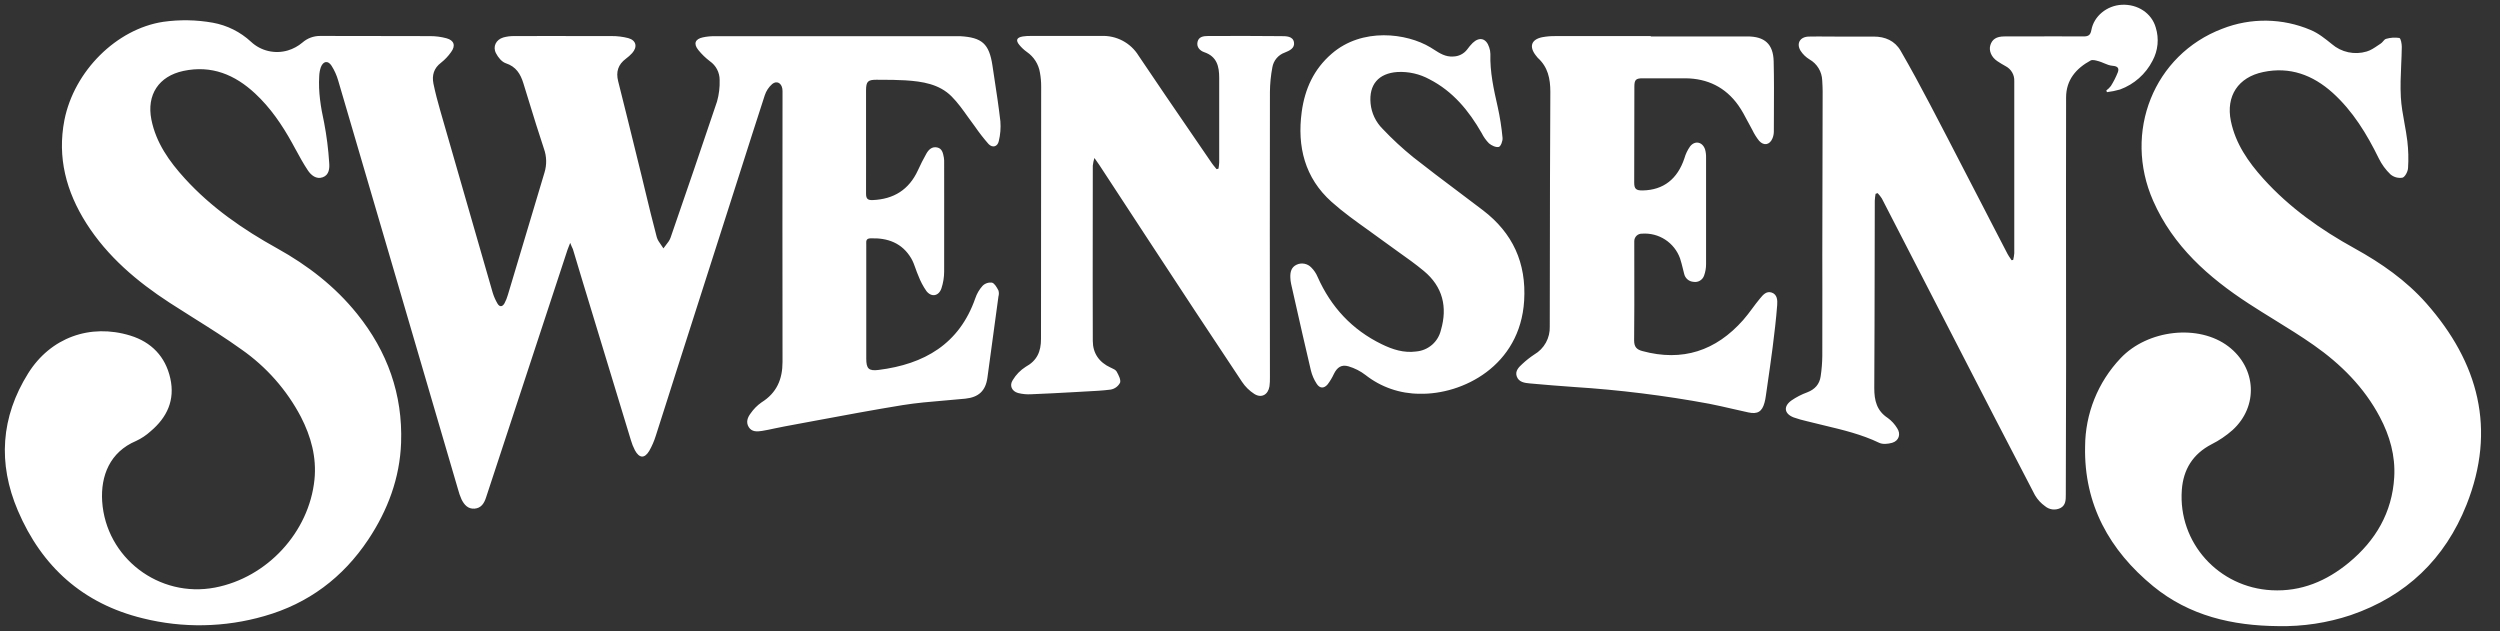 
  <svg width="103" height="26" viewBox="0 0 103 26" fill="none" xmlns="http://www.w3.org/2000/svg" >
  <rect x="0" y="0" width="103" height="26" fill="#333333" stroke="none"/>
  <path fill-rule="evenodd" clip-rule="evenodd" d="M77.274 7.985C77.257 8.079 77.246 8.174 77.241 8.269C77.239 9.127 77.237 9.984 77.236 10.841C77.233 12.557 77.23 14.273 77.22 15.99C77.22 16.498 77.32 16.923 77.777 17.221C77.932 17.335 78.064 17.478 78.163 17.642C78.326 17.884 78.234 18.164 77.955 18.244C77.788 18.291 77.569 18.314 77.423 18.244C76.696 17.895 75.922 17.711 75.148 17.526C74.916 17.471 74.683 17.416 74.453 17.356C74.265 17.314 74.08 17.261 73.899 17.198C73.515 17.049 73.465 16.75 73.799 16.505C74.004 16.363 74.228 16.247 74.463 16.162C74.774 16.041 74.964 15.83 75.011 15.506C75.053 15.226 75.076 14.943 75.079 14.659C75.083 13.735 75.082 12.81 75.081 11.886C75.08 11.424 75.079 10.961 75.079 10.499C75.083 8.253 75.088 6.006 75.093 3.759C75.093 3.633 75.086 3.506 75.079 3.381L75.075 3.308C75.068 3.132 75.017 2.961 74.925 2.81C74.834 2.66 74.705 2.535 74.552 2.448C74.403 2.358 74.276 2.235 74.182 2.089C74 1.788 74.163 1.516 74.518 1.507C74.774 1.501 75.03 1.503 75.286 1.505C75.414 1.506 75.542 1.507 75.671 1.507H77.2C77.668 1.507 78.065 1.679 78.303 2.086C78.729 2.822 79.134 3.571 79.529 4.325C79.997 5.216 80.46 6.112 80.923 7.009L80.924 7.012L80.925 7.013L80.926 7.015L80.927 7.016C81.21 7.564 81.492 8.111 81.776 8.656L81.962 9.017L81.962 9.017L81.962 9.018L81.962 9.018C82.211 9.499 82.459 9.98 82.71 10.461C82.743 10.524 82.783 10.582 82.823 10.64C82.842 10.667 82.86 10.694 82.878 10.721L82.943 10.709C82.965 10.619 82.98 10.527 82.988 10.435V3.344C82.994 3.217 82.964 3.092 82.9 2.983C82.837 2.874 82.744 2.785 82.632 2.727C82.516 2.662 82.4 2.595 82.289 2.519C82.043 2.354 81.931 2.088 82.004 1.855C82.078 1.621 82.249 1.501 82.58 1.501C82.942 1.501 83.304 1.5 83.666 1.499C84.39 1.498 85.115 1.496 85.838 1.501C86.039 1.501 86.126 1.45 86.165 1.237C86.27 0.661 86.806 0.229 87.415 0.197C88.075 0.164 88.651 0.544 88.818 1.138C88.888 1.363 88.912 1.6 88.889 1.834C88.866 2.069 88.796 2.296 88.684 2.503C88.403 3.052 87.925 3.475 87.345 3.687C87.169 3.739 86.988 3.775 86.805 3.797L86.781 3.726C86.852 3.674 86.915 3.612 86.969 3.542C87.082 3.362 87.178 3.172 87.256 2.975C87.312 2.817 87.256 2.728 87.047 2.712C86.915 2.702 86.798 2.653 86.681 2.603C86.612 2.574 86.542 2.544 86.469 2.523L86.445 2.517C86.34 2.487 86.21 2.451 86.134 2.492C85.533 2.819 85.124 3.294 85.123 4.015C85.118 6.471 85.119 8.927 85.121 11.383C85.122 12.611 85.123 13.838 85.123 15.066C85.123 16.245 85.119 17.423 85.115 18.602V18.604V18.606V18.607C85.114 19.198 85.112 19.789 85.111 20.38C85.111 20.593 85.111 20.814 84.893 20.93C84.791 20.981 84.676 21.001 84.562 20.988C84.449 20.974 84.341 20.927 84.254 20.853C84.086 20.734 83.945 20.58 83.84 20.401C82.729 18.269 81.624 16.133 80.526 13.992C79.528 12.054 78.53 10.116 77.532 8.177C77.481 8.098 77.424 8.025 77.359 7.957L77.274 7.985ZM23.442 10.133C23.456 10.098 23.473 10.057 23.492 10.007C23.541 10.133 23.572 10.198 23.602 10.261L23.602 10.261L23.605 10.27C23.67 10.482 23.733 10.695 23.797 10.907L23.797 10.907L23.797 10.908L23.797 10.909L23.797 10.909C23.875 11.168 23.952 11.427 24.031 11.685C24.682 13.835 25.336 15.984 25.992 18.133C26.034 18.277 26.089 18.417 26.158 18.55C26.338 18.885 26.557 18.899 26.749 18.576C26.86 18.381 26.95 18.174 27.017 17.959C27.193 17.421 27.363 16.881 27.534 16.341L27.534 16.341L27.534 16.34C27.643 15.996 27.752 15.652 27.862 15.308C28.594 13.018 29.327 10.727 30.062 8.436C30.2 8.006 30.337 7.577 30.474 7.147C30.817 6.073 31.159 4.998 31.509 3.924C31.568 3.745 31.674 3.585 31.816 3.461C32.001 3.311 32.193 3.418 32.232 3.654C32.24 3.721 32.243 3.788 32.24 3.855C32.235 7.539 32.235 11.223 32.24 14.908C32.241 15.622 32.002 16.187 31.375 16.578C31.198 16.702 31.045 16.857 30.923 17.035C30.801 17.197 30.723 17.396 30.849 17.598C30.976 17.799 31.192 17.786 31.393 17.754C31.568 17.726 31.742 17.689 31.915 17.651C32.052 17.622 32.189 17.593 32.326 17.568C32.754 17.489 33.182 17.409 33.61 17.329C34.798 17.108 35.986 16.886 37.18 16.692C37.757 16.599 38.341 16.55 38.924 16.501C39.207 16.477 39.49 16.454 39.772 16.425C40.318 16.368 40.606 16.104 40.681 15.566C40.836 14.45 40.987 13.332 41.136 12.214C41.16 12.133 41.16 12.048 41.136 11.968L41.132 11.96C41.067 11.838 40.981 11.678 40.87 11.644C40.8 11.635 40.728 11.642 40.661 11.665C40.594 11.687 40.533 11.725 40.483 11.775C40.348 11.924 40.246 12.099 40.182 12.289C39.523 14.179 38.077 15.004 36.2 15.241C35.79 15.293 35.69 15.189 35.69 14.774V12.719V10.087L35.69 10.072L35.689 10.043C35.686 9.934 35.682 9.826 35.859 9.82C36.569 9.793 37.166 10.008 37.542 10.644C37.62 10.776 37.672 10.924 37.724 11.071L37.724 11.071C37.759 11.168 37.793 11.265 37.835 11.358C37.92 11.583 38.032 11.796 38.169 11.993C38.377 12.258 38.678 12.201 38.787 11.88C38.86 11.659 38.898 11.427 38.899 11.194C38.902 10.197 38.901 9.2 38.9 8.204V8.203V8.203V8.203V8.203C38.899 7.705 38.899 7.206 38.899 6.707C38.902 6.64 38.899 6.573 38.889 6.507L38.885 6.483C38.853 6.309 38.817 6.119 38.612 6.075C38.397 6.029 38.261 6.164 38.167 6.329C38.038 6.553 37.924 6.787 37.816 7.021C37.45 7.815 36.824 8.205 35.959 8.243C35.755 8.252 35.681 8.194 35.681 7.98C35.685 7.489 35.684 6.999 35.682 6.509V6.509V6.509V6.508V6.508C35.682 6.263 35.681 6.019 35.681 5.774V3.719C35.683 3.36 35.756 3.286 36.103 3.286L36.286 3.287C36.626 3.288 36.966 3.289 37.306 3.31C38.002 3.355 38.695 3.461 39.205 3.972C39.457 4.225 39.666 4.519 39.876 4.814C39.971 4.947 40.066 5.081 40.165 5.21C40.339 5.463 40.528 5.706 40.73 5.936C40.895 6.105 41.1 6.044 41.15 5.814C41.215 5.548 41.237 5.273 41.216 5C41.145 4.383 41.051 3.767 40.957 3.152C40.934 2.999 40.911 2.846 40.888 2.694C40.753 1.804 40.46 1.542 39.557 1.491H39.357H29.431C29.272 1.49 29.114 1.506 28.959 1.539C28.636 1.607 28.562 1.805 28.773 2.063C28.912 2.235 29.072 2.39 29.248 2.523C29.372 2.61 29.474 2.725 29.544 2.86C29.613 2.994 29.65 3.143 29.649 3.294C29.659 3.594 29.623 3.893 29.542 4.181C28.913 6.052 28.274 7.924 27.626 9.795C27.587 9.906 27.511 10.002 27.435 10.098C27.4 10.143 27.365 10.187 27.333 10.233C27.303 10.184 27.27 10.136 27.235 10.088C27.162 9.985 27.088 9.882 27.058 9.767C26.884 9.115 26.726 8.458 26.568 7.802C26.527 7.63 26.486 7.458 26.444 7.287L26.228 6.41L26.228 6.41L26.228 6.41L26.228 6.41L26.228 6.409C25.977 5.388 25.726 4.366 25.468 3.346C25.371 2.959 25.466 2.658 25.786 2.42C25.88 2.351 25.967 2.273 26.046 2.187C26.273 1.931 26.212 1.66 25.884 1.57C25.659 1.512 25.426 1.484 25.193 1.486C24.301 1.482 23.41 1.483 22.519 1.484C22.073 1.485 21.628 1.486 21.182 1.486C21.032 1.484 20.882 1.503 20.737 1.543C20.436 1.633 20.29 1.92 20.436 2.196C20.52 2.361 20.673 2.55 20.837 2.605C21.262 2.744 21.444 3.046 21.563 3.43C21.637 3.666 21.709 3.903 21.782 4.14L21.782 4.14L21.782 4.14L21.782 4.14L21.782 4.14C21.986 4.805 22.19 5.47 22.411 6.13C22.524 6.445 22.532 6.789 22.433 7.109C21.976 8.627 21.523 10.146 21.07 11.664L20.924 12.15C20.89 12.27 20.843 12.387 20.784 12.498C20.698 12.648 20.584 12.655 20.497 12.508C20.412 12.364 20.345 12.211 20.297 12.051C19.575 9.556 18.856 7.06 18.14 4.563C18.034 4.194 17.935 3.823 17.858 3.447C17.79 3.106 17.872 2.808 18.172 2.583C18.33 2.458 18.469 2.311 18.584 2.147C18.781 1.882 18.711 1.662 18.394 1.576C18.177 1.518 17.952 1.488 17.727 1.488C16.941 1.484 16.155 1.484 15.368 1.484H15.368H15.368H15.368H15.368C14.643 1.484 13.916 1.484 13.19 1.481C12.922 1.479 12.663 1.575 12.461 1.752C12.285 1.901 12.081 2.012 11.86 2.078C11.598 2.156 11.32 2.164 11.053 2.101C10.787 2.039 10.542 1.908 10.342 1.721C9.904 1.315 9.359 1.043 8.771 0.936C8.095 0.815 7.405 0.803 6.725 0.899C4.801 1.191 3.055 2.927 2.654 4.945C2.353 6.492 2.73 7.895 3.556 9.199C4.428 10.57 5.643 11.598 6.993 12.476C7.316 12.685 7.643 12.891 7.969 13.096L7.969 13.096C8.64 13.517 9.31 13.938 9.951 14.399C10.977 15.116 11.816 16.068 12.398 17.176C12.815 17.988 13.049 18.844 12.956 19.761C12.733 21.929 11.007 23.795 8.861 24.207C6.552 24.651 4.361 22.98 4.209 20.651C4.144 19.603 4.526 18.625 5.605 18.168C5.825 18.066 6.028 17.93 6.207 17.767C6.884 17.195 7.217 16.484 7.016 15.586C6.816 14.687 6.233 14.093 5.372 13.827C3.711 13.317 2.08 13.912 1.161 15.38C0.034 17.181 -0.095 19.089 0.736 21.037C1.722 23.349 3.42 24.873 5.883 25.474C7.531 25.886 9.258 25.854 10.889 25.383C12.702 24.868 14.131 23.797 15.175 22.227C15.977 21.02 16.473 19.695 16.525 18.243C16.596 16.248 15.96 14.479 14.712 12.929C13.804 11.8 12.68 10.933 11.418 10.232C10.015 9.454 8.705 8.55 7.618 7.357C6.975 6.652 6.429 5.886 6.237 4.928C6.035 3.906 6.539 3.139 7.557 2.922C8.715 2.676 9.675 3.074 10.511 3.852C11.142 4.439 11.62 5.141 12.035 5.891C12.085 5.98 12.133 6.069 12.181 6.159L12.181 6.159L12.181 6.159L12.182 6.159L12.182 6.159L12.182 6.159C12.34 6.45 12.498 6.741 12.681 7.015C12.813 7.216 13.028 7.399 13.296 7.304C13.563 7.209 13.582 6.934 13.563 6.707C13.528 6.151 13.458 5.597 13.353 5.049C13.214 4.415 13.112 3.786 13.152 3.138C13.156 3.013 13.178 2.889 13.218 2.771C13.316 2.514 13.514 2.481 13.659 2.708C13.78 2.898 13.872 3.104 13.934 3.32C14.705 5.94 15.474 8.56 16.24 11.181C17.115 14.17 17.991 17.16 18.867 20.149C18.904 20.295 18.954 20.437 19.015 20.575C19.123 20.792 19.278 20.977 19.551 20.956C19.824 20.935 19.947 20.736 20.024 20.5C21.143 17.095 22.262 13.692 23.382 10.289C23.398 10.241 23.416 10.195 23.442 10.133ZM88.713 24.154C90.203 25.372 91.975 25.781 93.861 25.796C94.876 25.817 95.886 25.664 96.848 25.344C99.131 24.563 100.732 23.031 101.621 20.795C102.858 17.683 102.117 14.937 99.964 12.495C99.132 11.554 98.112 10.843 97.015 10.236C95.619 9.466 94.323 8.554 93.248 7.36C92.627 6.67 92.104 5.918 91.912 4.988C91.701 3.957 92.212 3.183 93.242 2.968C94.345 2.736 95.285 3.089 96.101 3.819C96.939 4.576 97.515 5.523 98.006 6.526C98.127 6.773 98.29 6.996 98.489 7.186C98.556 7.242 98.634 7.283 98.719 7.307C98.803 7.33 98.892 7.335 98.979 7.321C99.086 7.294 99.202 7.071 99.211 6.93C99.236 6.556 99.226 6.181 99.182 5.809C99.153 5.564 99.108 5.319 99.064 5.074C98.999 4.717 98.934 4.361 98.915 4.004C98.89 3.562 98.909 3.118 98.929 2.673L98.929 2.673C98.94 2.426 98.951 2.179 98.954 1.932C98.954 1.804 98.913 1.576 98.853 1.564C98.671 1.536 98.486 1.549 98.309 1.6C98.26 1.611 98.222 1.656 98.182 1.702C98.153 1.737 98.122 1.772 98.087 1.794C98.045 1.821 98.003 1.85 97.961 1.878C97.816 1.977 97.668 2.076 97.507 2.122C97.261 2.196 97.001 2.206 96.751 2.153C96.5 2.1 96.267 1.984 96.073 1.817L96.067 1.812C95.799 1.596 95.516 1.367 95.202 1.237C94.042 0.742 92.733 0.723 91.559 1.184C88.741 2.252 87.461 5.445 88.712 8.278C89.532 10.138 90.986 11.427 92.648 12.509C92.996 12.736 93.35 12.955 93.704 13.173C94.253 13.512 94.801 13.851 95.328 14.22C96.446 15.004 97.403 15.958 98.05 17.182C98.46 17.956 98.694 18.778 98.642 19.66C98.557 21.115 97.876 22.27 96.773 23.181C95.855 23.938 94.812 24.382 93.595 24.318C91.403 24.205 89.733 22.355 89.891 20.186C89.951 19.345 90.343 18.706 91.115 18.305C91.428 18.148 91.719 17.951 91.981 17.719C93.054 16.742 92.968 15.161 91.814 14.276C90.591 13.34 88.482 13.576 87.365 14.762C86.433 15.745 85.911 17.046 85.906 18.401C85.856 20.778 86.908 22.674 88.713 24.154ZM50.231 6.689C50.227 6.776 50.217 6.862 50.202 6.948L50.124 6.969C50.103 6.943 50.081 6.917 50.059 6.891C50.014 6.837 49.968 6.783 49.928 6.724C49.663 6.335 49.396 5.947 49.13 5.558L49.129 5.557L49.129 5.556L49.128 5.555C48.385 4.471 47.642 3.386 46.91 2.295C46.75 2.034 46.522 1.821 46.252 1.678C45.981 1.535 45.677 1.467 45.371 1.481H42.464C42.355 1.479 42.247 1.486 42.139 1.502C41.885 1.544 41.837 1.66 41.999 1.854C42.089 1.963 42.193 2.06 42.309 2.142C42.451 2.24 42.573 2.367 42.665 2.513C42.757 2.66 42.819 2.823 42.846 2.995C42.881 3.183 42.897 3.375 42.896 3.567C42.895 4.866 42.894 6.165 42.893 7.464C42.891 9.631 42.889 11.798 42.889 13.965C42.89 14.483 42.728 14.857 42.255 15.115C42.038 15.253 41.857 15.44 41.725 15.661C41.579 15.883 41.686 16.12 41.944 16.192C42.121 16.237 42.304 16.254 42.487 16.243C43.057 16.222 43.627 16.19 44.196 16.159L44.196 16.159L44.338 16.151C44.473 16.142 44.609 16.136 44.745 16.128L44.745 16.128L44.745 16.128L44.745 16.128C45.085 16.111 45.425 16.094 45.761 16.051C45.843 16.036 45.92 16.003 45.987 15.954C46.054 15.905 46.108 15.841 46.147 15.767C46.187 15.642 46.084 15.452 46.006 15.309L46.004 15.306C45.964 15.238 45.872 15.197 45.789 15.159L45.758 15.145C45.283 14.927 45.023 14.554 45.023 14.043C45.017 12.438 45.019 10.834 45.021 9.23C45.022 8.428 45.023 7.626 45.023 6.824C45.035 6.717 45.058 6.612 45.089 6.509L45.132 6.569C45.205 6.67 45.249 6.731 45.289 6.793C45.96 7.82 46.632 8.847 47.306 9.874C48.586 11.831 49.874 13.783 51.17 15.73C51.303 15.931 51.476 16.101 51.679 16.231C51.972 16.416 52.246 16.262 52.302 15.919C52.318 15.795 52.324 15.67 52.321 15.544C52.315 11.627 52.315 7.71 52.321 3.793C52.324 3.451 52.357 3.111 52.421 2.775C52.444 2.638 52.503 2.51 52.592 2.403C52.682 2.296 52.797 2.215 52.928 2.168C53.122 2.091 53.358 1.986 53.311 1.737C53.264 1.489 52.992 1.489 52.791 1.489C51.78 1.478 50.77 1.479 49.759 1.484C49.581 1.485 49.387 1.511 49.338 1.726C49.289 1.942 49.441 2.092 49.616 2.151C50.138 2.329 50.231 2.736 50.231 3.206V6.689ZM68.006 1.501H71.99C72.702 1.501 73.056 1.812 73.075 2.522C73.093 3.249 73.089 3.976 73.085 4.703V4.703C73.084 4.945 73.082 5.188 73.082 5.43C73.08 5.522 73.062 5.612 73.027 5.697C72.918 5.968 72.676 6.022 72.477 5.804C72.368 5.667 72.275 5.519 72.2 5.362C72.135 5.247 72.073 5.13 72.012 5.013L72.011 5.013C71.891 4.783 71.77 4.553 71.62 4.341C71.091 3.595 70.348 3.232 69.433 3.226H67.679C67.399 3.226 67.337 3.286 67.336 3.564C67.331 4.884 67.329 6.203 67.329 7.524C67.329 7.785 67.409 7.852 67.686 7.846C68.534 7.828 69.112 7.377 69.397 6.523C69.447 6.347 69.526 6.181 69.631 6.033C69.832 5.776 70.144 5.843 70.249 6.156C70.28 6.268 70.294 6.384 70.29 6.501V10.886C70.29 11.044 70.263 11.201 70.21 11.35C70.18 11.439 70.12 11.514 70.04 11.562C69.96 11.611 69.865 11.628 69.772 11.612C69.68 11.606 69.591 11.57 69.521 11.508C69.451 11.447 69.404 11.364 69.385 11.273C69.371 11.216 69.356 11.158 69.342 11.1L69.342 11.1C69.304 10.947 69.267 10.793 69.218 10.645C69.104 10.328 68.889 10.057 68.607 9.873C68.325 9.689 67.99 9.603 67.654 9.627C67.612 9.625 67.57 9.632 67.531 9.647C67.492 9.661 67.456 9.684 67.426 9.713C67.395 9.743 67.372 9.778 67.356 9.816C67.339 9.855 67.331 9.897 67.332 9.939V10.114C67.332 10.462 67.333 10.809 67.333 11.157V11.159C67.335 12.114 67.336 13.069 67.326 14.024C67.326 14.288 67.426 14.399 67.663 14.463C69.317 14.911 70.694 14.455 71.817 13.187C71.952 13.034 72.075 12.87 72.197 12.705L72.197 12.705L72.197 12.705C72.294 12.574 72.391 12.444 72.495 12.319L72.515 12.295C72.635 12.149 72.775 11.979 72.996 12.054C73.228 12.134 73.235 12.378 73.22 12.569C73.176 13.151 73.106 13.732 73.033 14.31C72.965 14.839 72.889 15.366 72.813 15.891L72.813 15.893C72.793 16.034 72.772 16.175 72.752 16.316C72.74 16.407 72.723 16.497 72.699 16.585C72.599 16.961 72.411 17.075 72.029 16.991C71.821 16.946 71.614 16.898 71.406 16.851L71.406 16.851C71.077 16.775 70.747 16.699 70.415 16.634C68.576 16.294 66.717 16.063 64.85 15.944C64.243 15.899 63.635 15.855 63.029 15.797C62.814 15.777 62.571 15.747 62.489 15.504C62.413 15.282 62.578 15.124 62.726 14.989C62.878 14.847 63.042 14.719 63.215 14.604C63.415 14.488 63.579 14.319 63.691 14.117C63.803 13.914 63.858 13.685 63.85 13.454V13.432C63.851 12.628 63.852 11.825 63.854 11.021C63.857 8.609 63.86 6.198 63.874 3.786C63.874 3.238 63.774 2.761 63.355 2.382C63.325 2.351 63.298 2.317 63.274 2.282C62.992 1.92 63.088 1.628 63.534 1.534C63.714 1.5 63.898 1.484 64.082 1.487H68.016L68.006 1.501ZM56.26 15.451C56.896 15.951 57.681 16.222 58.49 16.223C60.247 16.263 62.63 15.088 62.795 12.388C62.889 10.83 62.326 9.602 61.099 8.664C60.755 8.402 60.409 8.142 60.064 7.882C59.448 7.42 58.833 6.957 58.229 6.48C57.782 6.118 57.359 5.727 56.964 5.309C56.682 5.029 56.506 4.659 56.468 4.264C56.394 3.485 56.796 3.021 57.57 2.967C58.031 2.941 58.49 3.046 58.895 3.267C59.861 3.763 60.515 4.56 61.044 5.481C61.121 5.638 61.223 5.781 61.345 5.905C61.451 5.997 61.631 6.081 61.751 6.053C61.831 6.034 61.918 5.805 61.905 5.681C61.865 5.249 61.798 4.821 61.704 4.398C61.541 3.68 61.382 2.965 61.404 2.221C61.402 2.129 61.386 2.038 61.355 1.952C61.235 1.577 60.955 1.502 60.674 1.769C60.591 1.852 60.516 1.942 60.448 2.037C60.38 2.127 60.292 2.199 60.191 2.25C60.091 2.3 59.98 2.327 59.867 2.328C59.554 2.349 59.317 2.196 59.082 2.045C59.033 2.013 58.984 1.982 58.934 1.952C57.953 1.361 56.119 1.125 54.865 2.214C54.132 2.847 53.76 3.66 53.631 4.606C53.437 6.041 53.758 7.33 54.86 8.316C55.329 8.736 55.845 9.104 56.361 9.473C56.58 9.629 56.798 9.785 57.013 9.945C57.206 10.089 57.403 10.229 57.6 10.369C57.961 10.625 58.323 10.882 58.662 11.164C59.44 11.809 59.645 12.649 59.364 13.606C59.308 13.84 59.18 14.051 58.998 14.208C58.815 14.365 58.588 14.46 58.349 14.481C57.835 14.551 57.371 14.398 56.924 14.18C55.702 13.584 54.836 12.648 54.286 11.41C54.225 11.264 54.137 11.132 54.025 11.021C53.95 10.941 53.851 10.887 53.743 10.866C53.635 10.845 53.523 10.858 53.424 10.904C53.2 11.006 53.154 11.208 53.162 11.429C53.164 11.52 53.175 11.612 53.195 11.701C53.239 11.895 53.282 12.088 53.326 12.282C53.55 13.277 53.775 14.273 54.01 15.267C54.058 15.461 54.138 15.645 54.248 15.812C54.373 16.01 54.551 16.015 54.702 15.832C54.802 15.699 54.887 15.556 54.957 15.405C55.09 15.134 55.268 15.008 55.558 15.093C55.812 15.168 56.05 15.289 56.26 15.451Z" fill="#fff"/>
</svg>